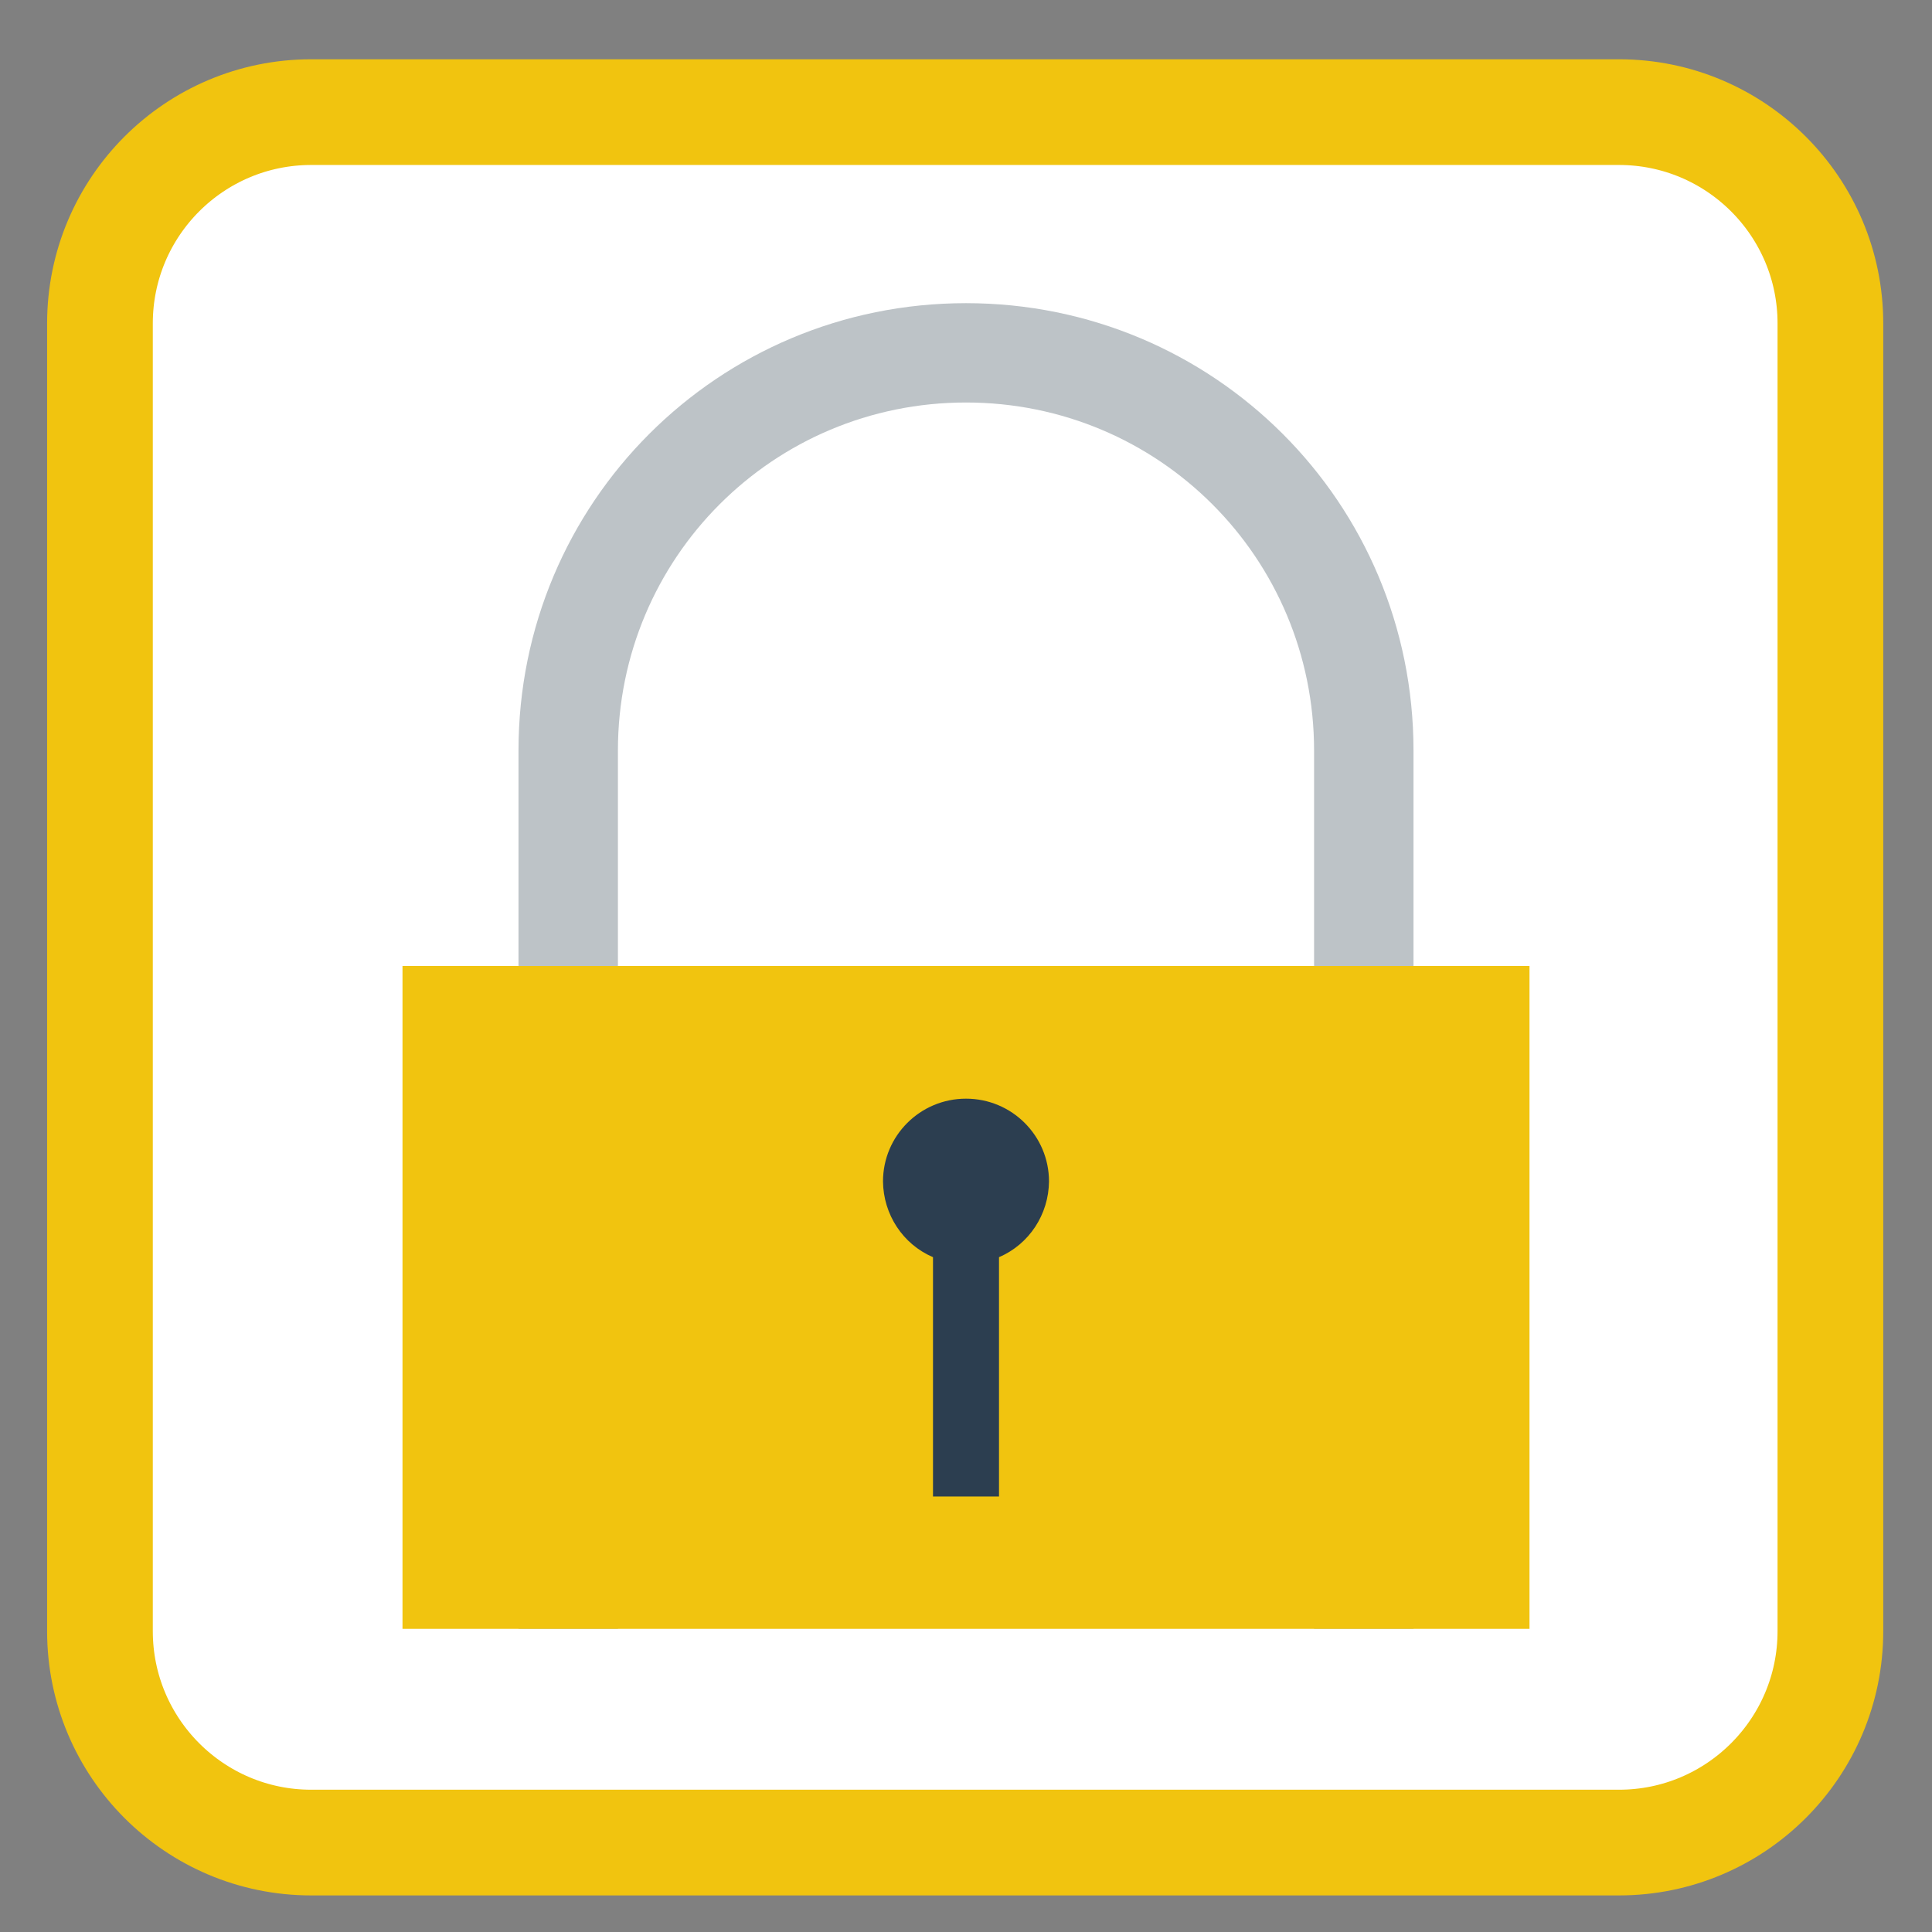
<svg xmlns="http://www.w3.org/2000/svg" xmlns:xlink="http://www.w3.org/1999/xlink" width="24px" height="24px" viewBox="0 0 24 24" version="1.1">
<rect x="0" y="0" width="24" height="24" fill="#808080" stroke="none"/>
<g id="surface1">
<path style="fill-rule:nonzero;fill:rgb(100%,100%,100%);fill-opacity:1;stroke-width:0.741;stroke-linecap:butt;stroke-linejoin:miter;stroke:rgb(94.51%,76.863%,5.882%);stroke-opacity:1;stroke-miterlimit:4;" d="M -35.93 398.553 L -26.762 398.553 C -25.944 398.553 -25.28 399.216 -25.28 400.034 L -25.28 409.202 C -25.28 410.02 -25.944 410.684 -26.762 410.684 L -35.93 410.684 C -36.748 410.684 -37.411 410.02 -37.411 409.202 L -37.411 400.034 C -37.411 399.216 -36.748 398.553 -35.93 398.553 Z M -35.93 398.553 " transform="matrix(1.772,0,0,1.772,67.534,-704.843)"/>
<path style=" stroke:none;fill-rule:nonzero;fill:rgb(74.118%,76.471%,78.039%);fill-opacity:1;" d="M 12 3.766 C 8.922 3.766 6.441 6.242 6.441 9.324 L 6.441 20.234 L 7.676 20.234 L 7.676 9.324 C 7.676 6.93 9.605 5 12 5 C 14.395 5 16.324 6.93 16.324 9.324 L 16.324 20.234 L 17.559 20.234 L 17.559 9.324 C 17.559 6.242 15.078 3.766 12 3.766 Z M 12 3.766 "/>
<path style=" stroke:none;fill-rule:nonzero;fill:rgb(94.51%,76.863%,5.882%);fill-opacity:1;" d="M 5 20.234 L 19 20.234 L 19 12 L 5 12 Z M 5 20.234 "/>
<path style=" stroke:none;fill-rule:nonzero;fill:rgb(17.255%,24.314%,31.373%);fill-opacity:1;" d="M 12 13.648 C 11.43 13.648 10.969 14.109 10.969 14.676 C 10.973 15.086 11.215 15.457 11.59 15.617 L 11.59 18.59 L 12.41 18.59 L 12.41 15.617 C 12.785 15.457 13.027 15.086 13.031 14.676 C 13.031 14.109 12.57 13.648 12 13.648 Z M 12 13.648 "/>
</g>
</svg>
